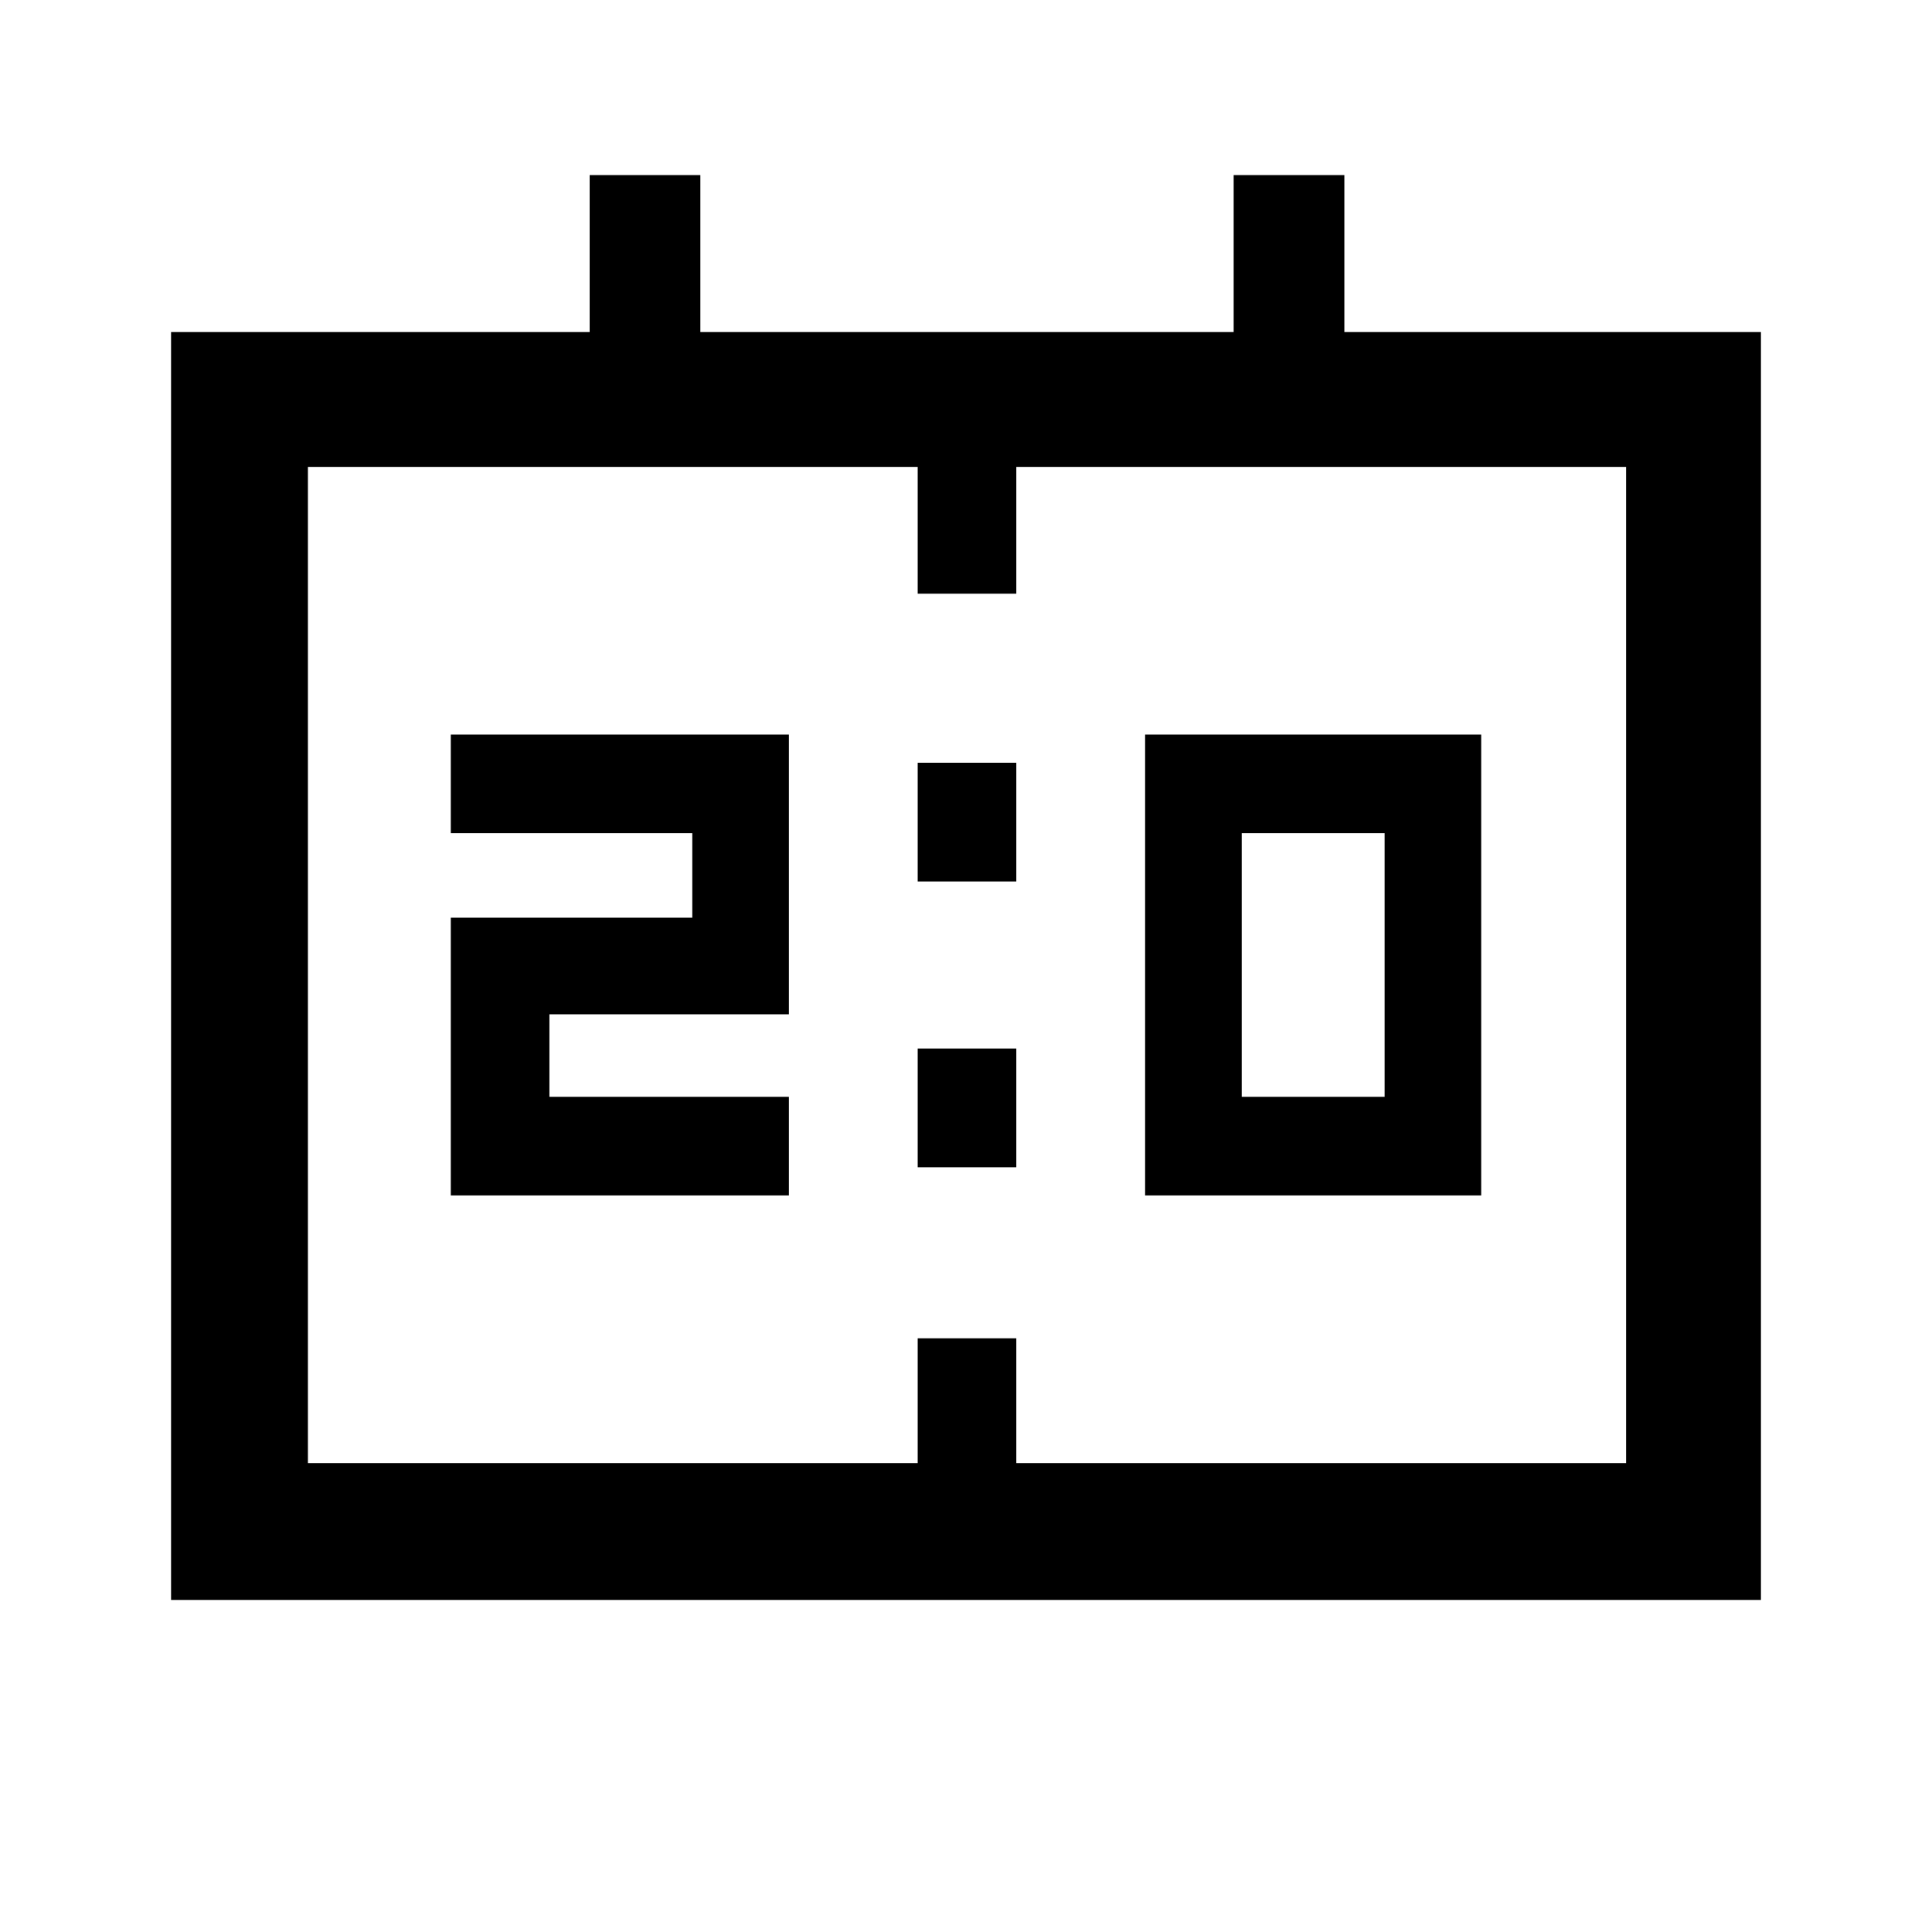 <svg xmlns="http://www.w3.org/2000/svg" height="48" width="48"><path d="M28.45 29.7V18.25H36.8V29.7ZM30.85 27.25H34.4V20.7H30.85ZM11.2 29.7V22.8H17.2V20.7H11.2V18.25H19.6V25.2H13.65V27.25H19.6V29.7ZM22.8 21.9V18.95H25.25V21.9ZM22.8 29V26.05H25.25V29ZM4.25 39.75V8.25H14.65V4.35H17.4V8.25H30.65V4.35H33.4V8.25H43.75V39.75ZM7.65 36.35H22.8V33.25H25.25V36.35H40.4V11.6H25.25V14.75H22.8V11.6H7.65ZM7.65 36.35V11.6Z"/></svg>